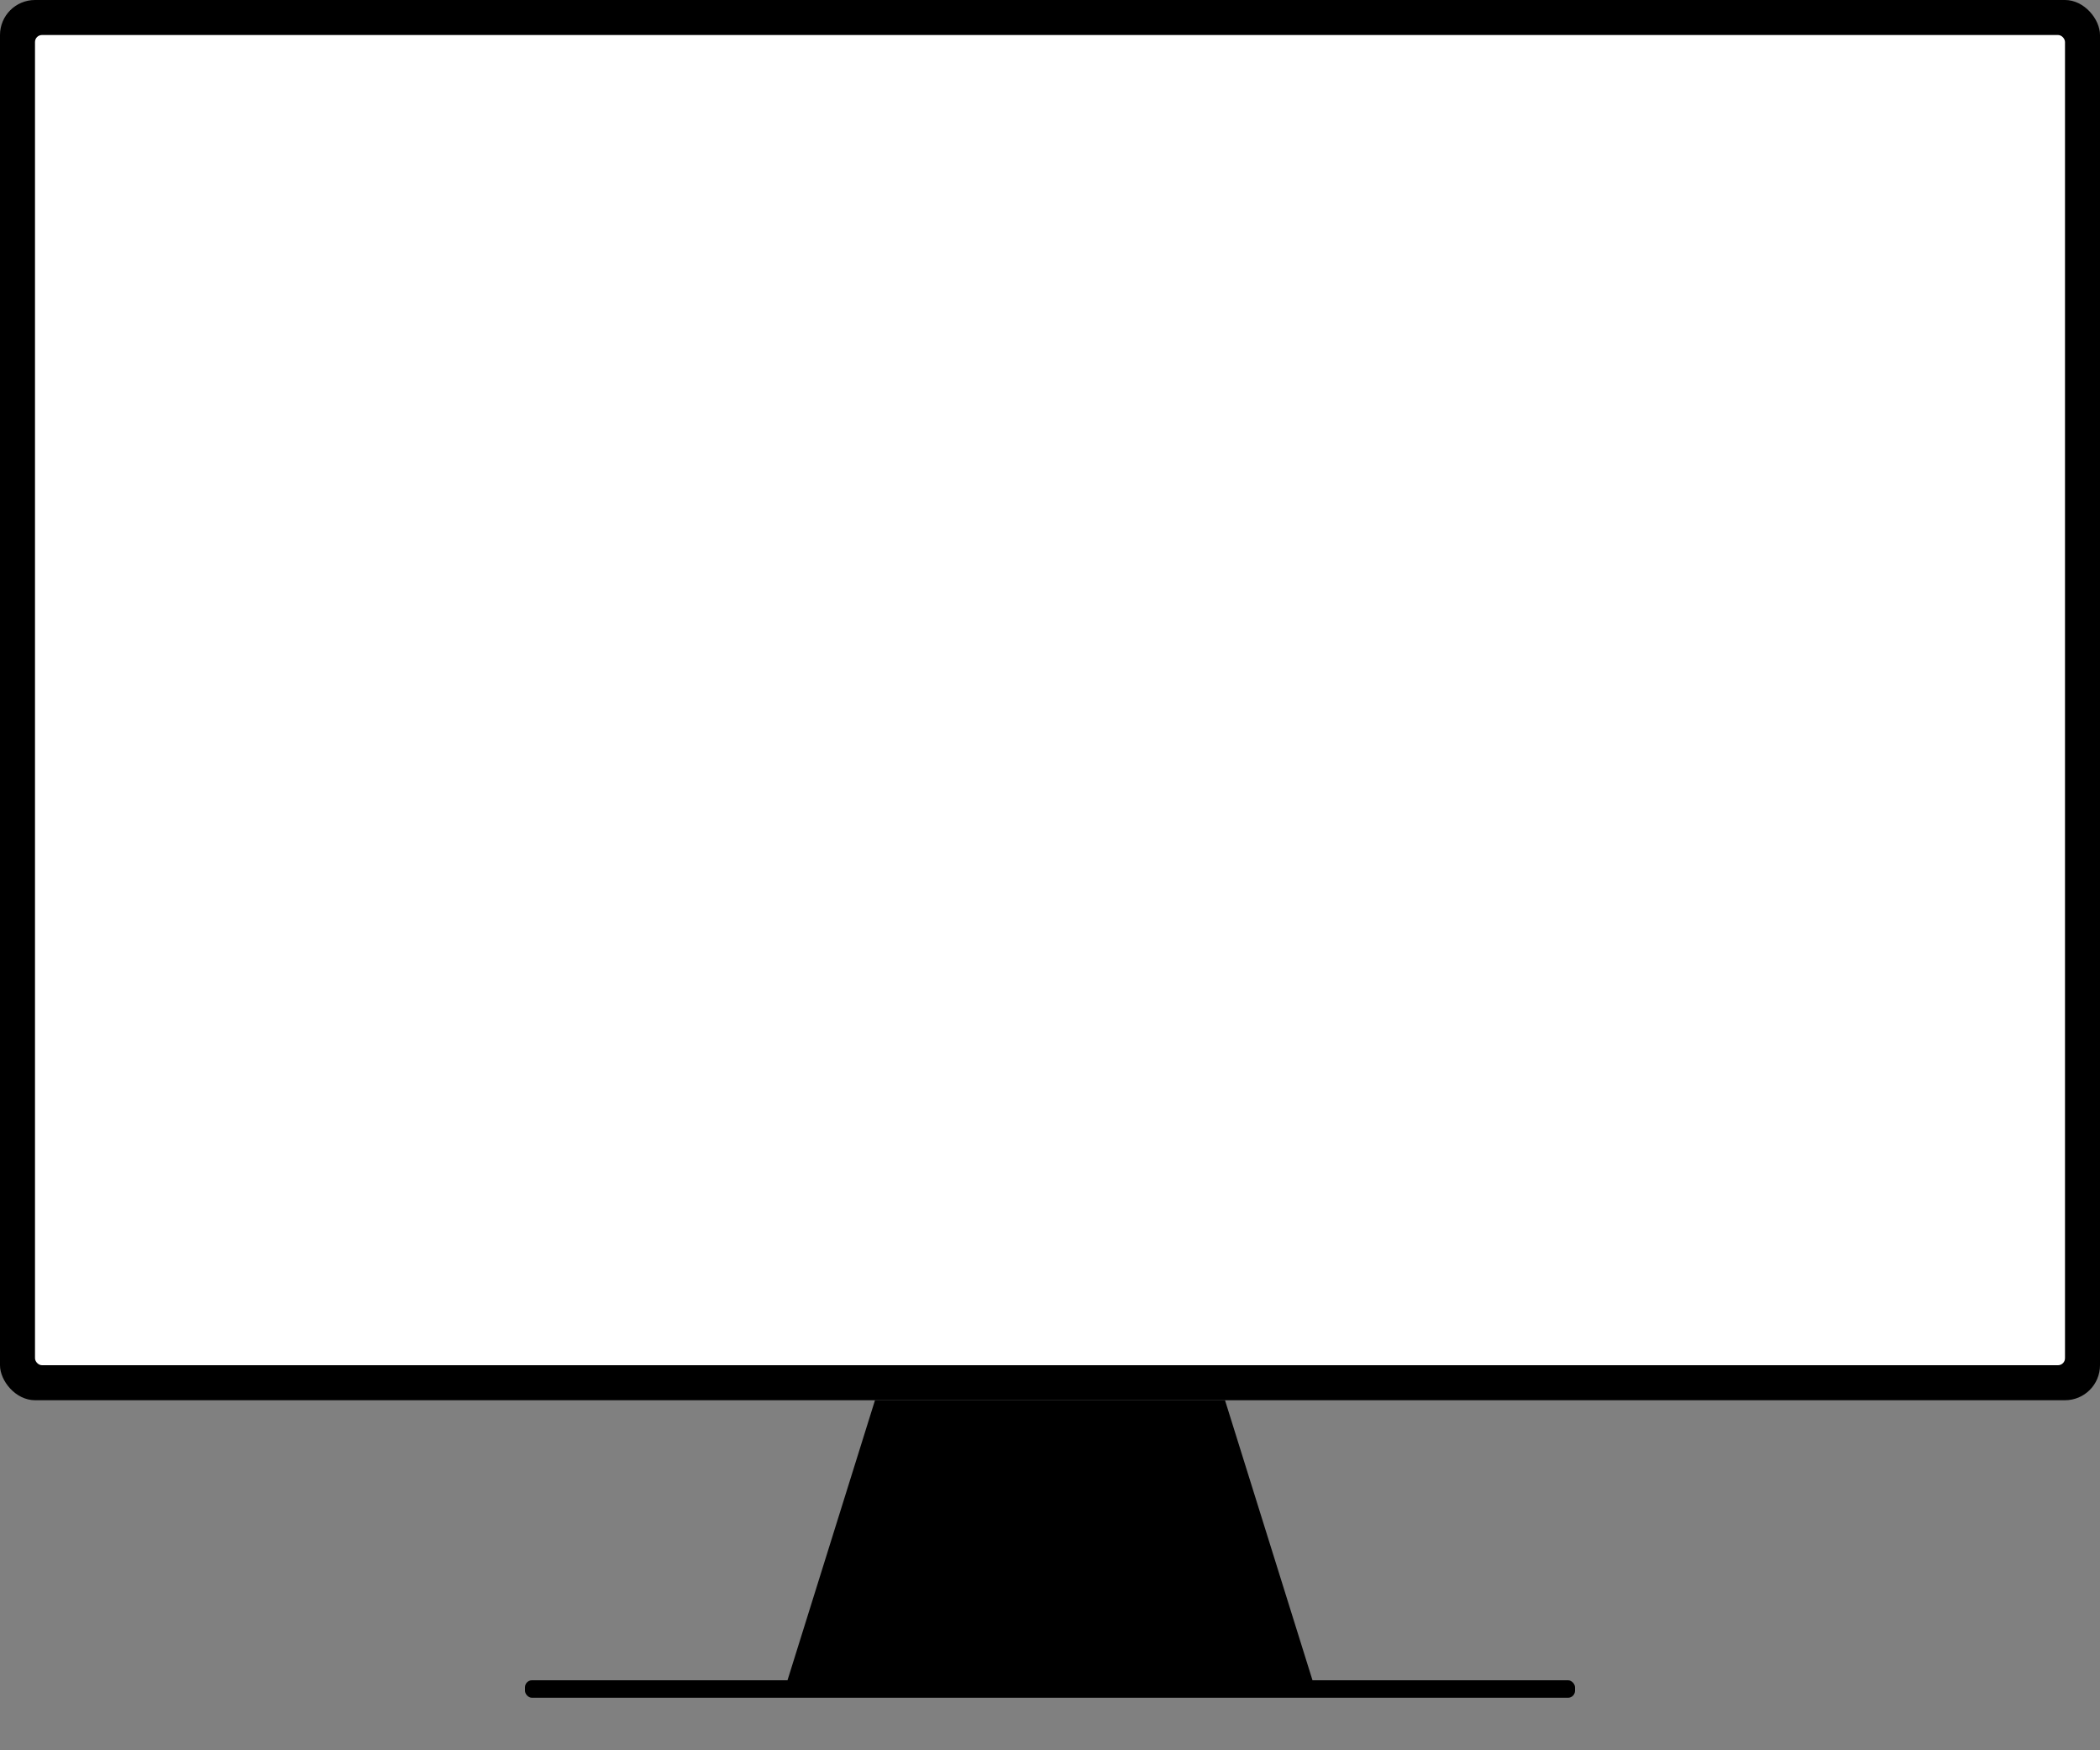 <svg id="desktop" style="position: relative" viewBox="0 0 600 500" xmlns="http://www.w3.org/2000/svg">
  <rect x="0" y="0" width="600" height="500" fill="#808080" stroke="none"/>
  <rect id="outline" x="0" width="600" height="400" rx="10" style="fill:#000;"></rect>
  <rect id="content" x="10" y="10" width="580" height="380" rx="2" style="fill:#fff;"></rect>
  <polygon id="base" style="fill:#000;" points="250,400 350,400 375,480, 225,480"></polygon>
  <rect id="bottombase" x="150" y="480" width="300" height="5" rx="2" style="fill:#000;"></rect>
</svg>
